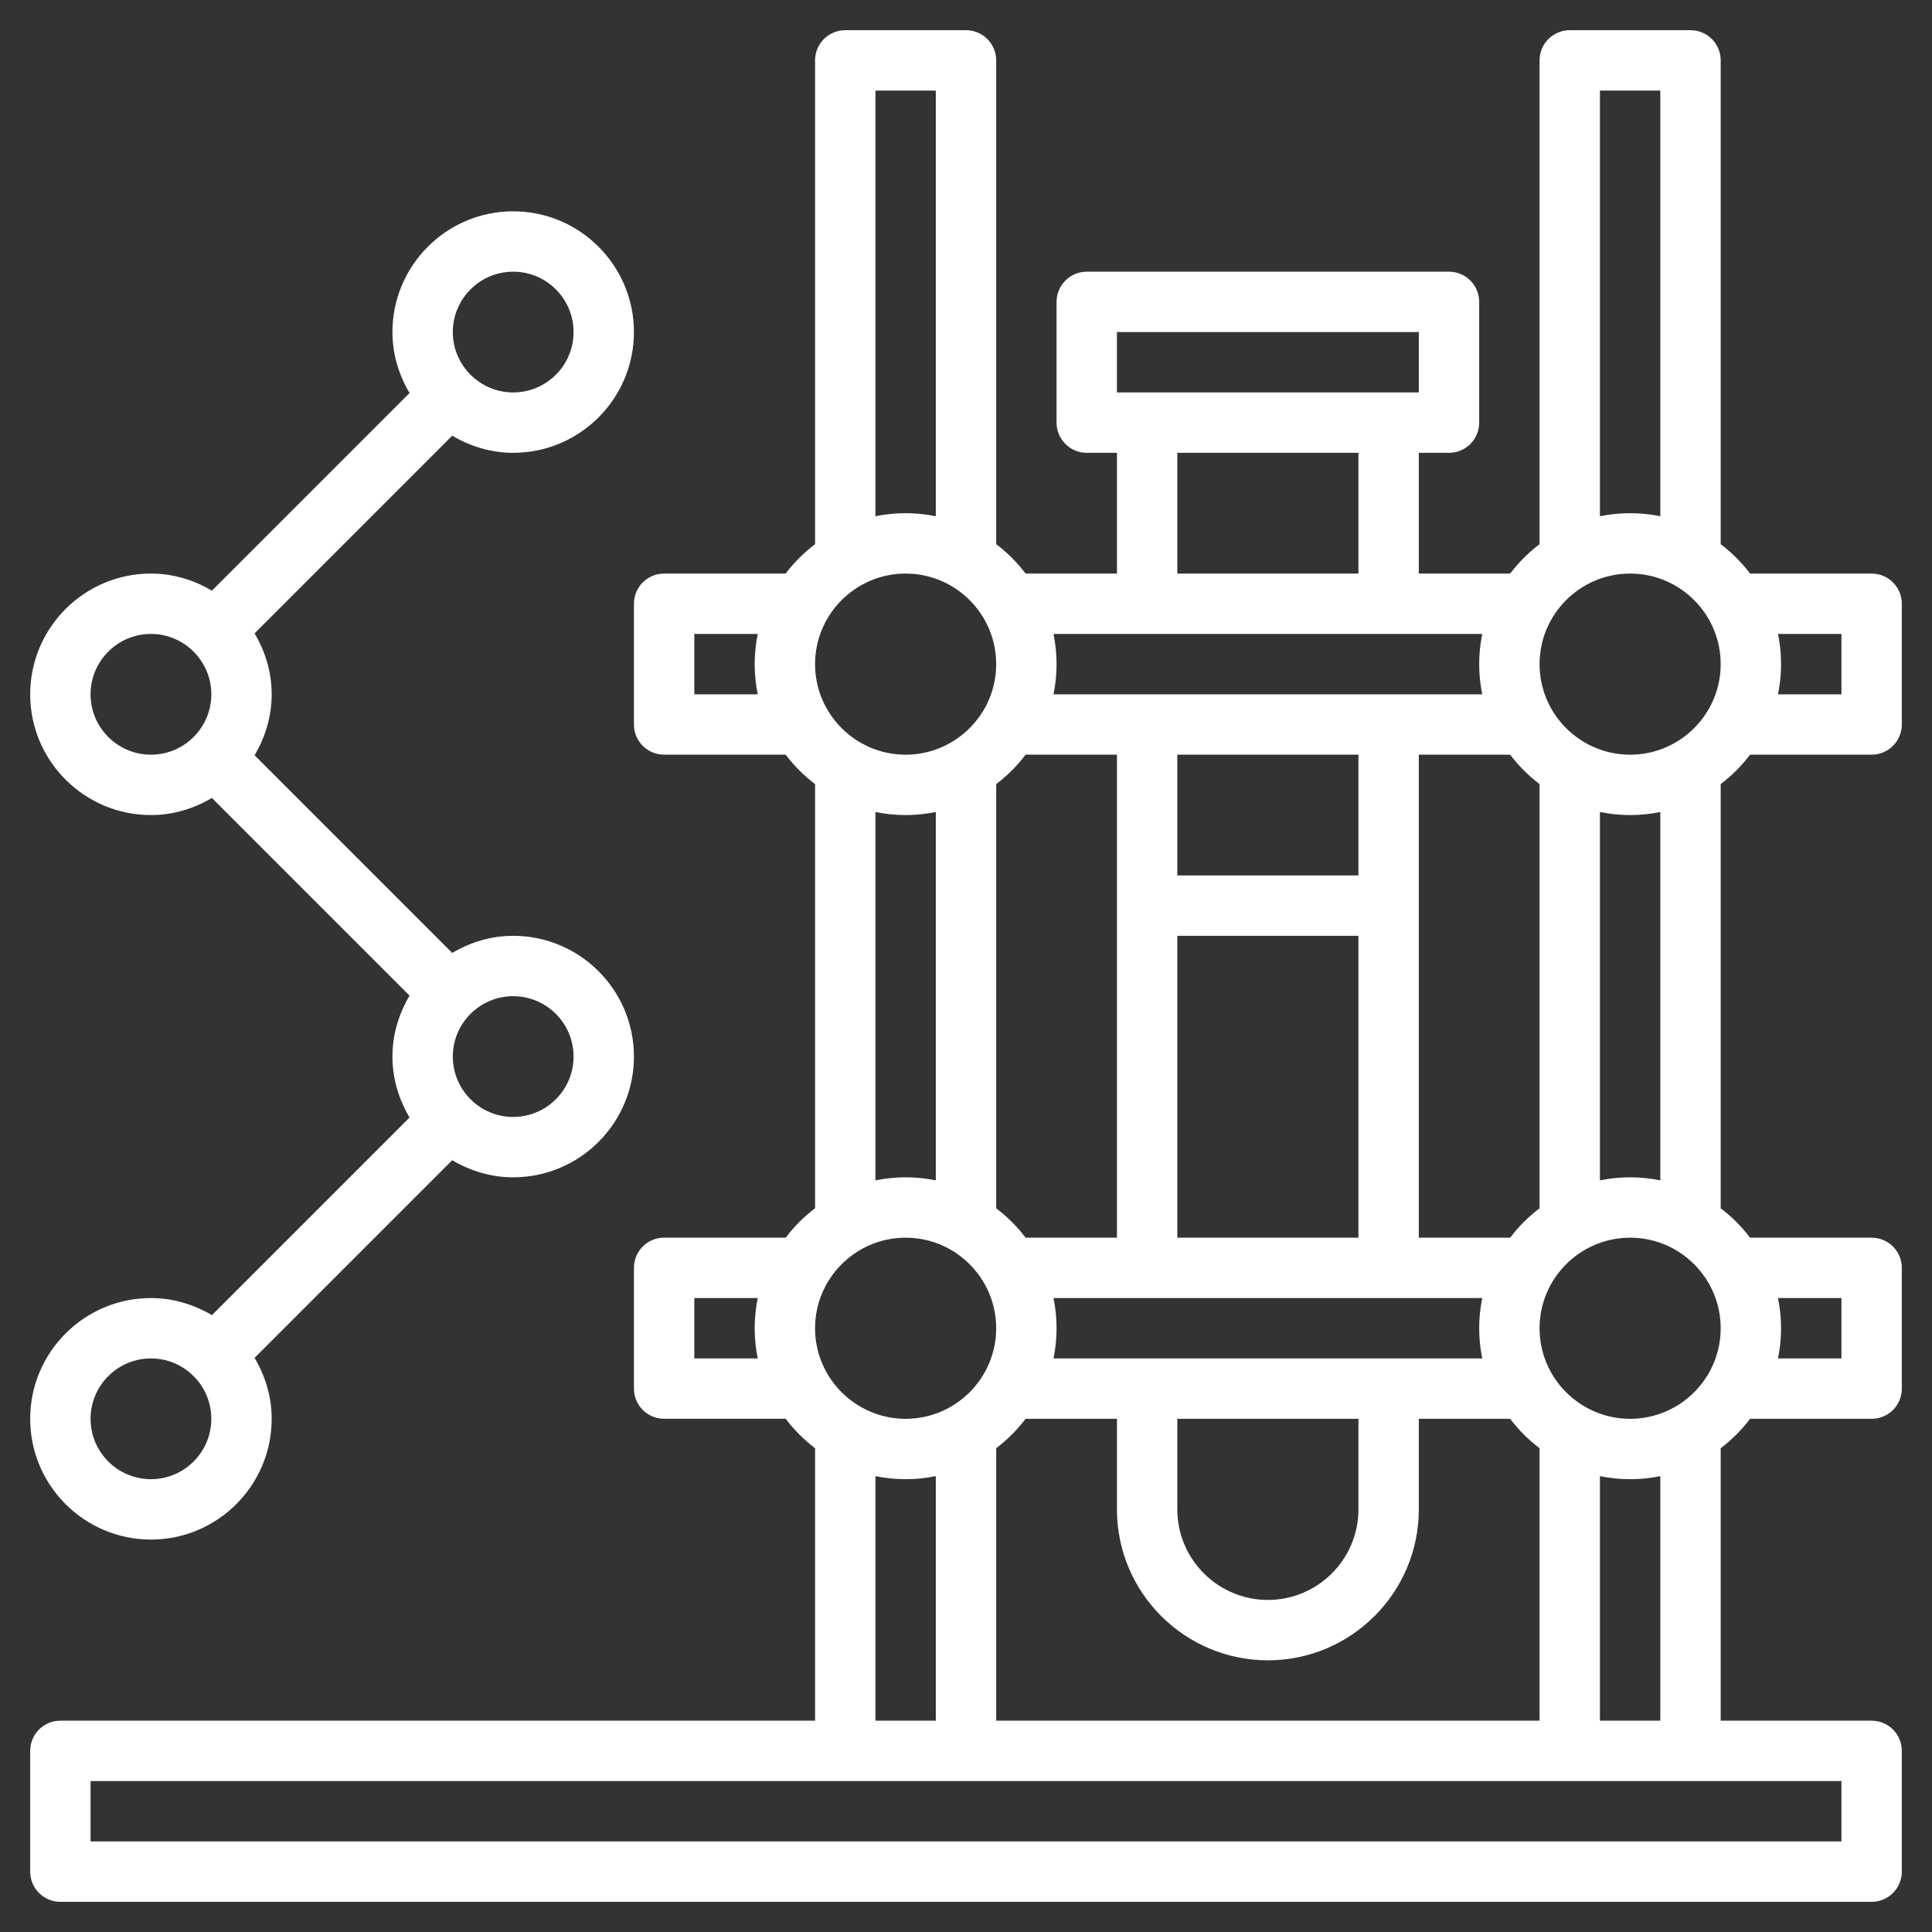 <svg xmlns="http://www.w3.org/2000/svg" version="1.1" xmlns:xlink="http://www.w3.org/1999/xlink" xmlns:svgjs="http://svgjs.com/svgjs" width="512" height="512" x="0" y="0" viewBox="0 0 64 64" style="enable-background:new 0 0 512 512" xml:space="preserve"><rect x="0" y="0" width="64" height="64" fill="#333333" stroke="none"/><g><path d="m57.974 25h4.026c.553 0 1-.448 1-1v-4c0-.552-.447-1-1-1h-4.026c-.279-.369-.606-.695-.974-.974v-16.026c0-.552-.447-1-1-1h-4c-.553 0-1 .448-1 1v16.026c-.369.279-.695.606-.974.974h-3.026v-4h1c.553 0 1-.448 1-1v-4c0-.552-.447-1-1-1h-12c-.553 0-1 .448-1 1v4c0 .552.447 1 1 1h1v4h-3.026c-.279-.369-.606-.695-.974-.974v-16.026c0-.552-.447-1-1-1h-4c-.553 0-1 .448-1 1v16.026c-.369.279-.695.606-.974.974h-4.026c-.553 0-1 .448-1 1v4c0 .552.447 1 1 1h4.026c.279.369.606.695.974.974v14.051c-.369.279-.695.606-.974.974h-4.026c-.553 0-1 .447-1 1v4c0 .553.447 1 1 1h4.026c.279.369.606.695.974.974v9.027h-25c-.553 0-1 .447-1 1v4c0 .553.447 1 1 1h60c.553 0 1-.447 1-1v-4c0-.553-.447-1-1-1h-5v-9.026c.369-.279.695-.606.974-.974h4.026c.553 0 1-.447 1-1v-4c0-.553-.447-1-1-1h-4.026c-.279-.369-.606-.695-.974-.974v-14.052c.369-.279.695-.605.974-.974zm3.026-4v2h-2.101c.066-.323.101-.658.101-1s-.035-.677-.101-1zm-8-18h2v14.101c-.323-.066-.658-.101-1-.101s-.677.035-1 .101zm1 16c1.654 0 3 1.346 3 3s-1.346 3-3 3-3-1.346-3-3 1.346-3 3-3zm-3.974 22h-3.026v-16h3.026c.279.369.606.695.974.974v14.051c-.369.28-.695.606-.974.975zm-17.026 16v-9.026c.369-.279.695-.606.974-.974h3.026v3c0 2.757 2.243 5 5 5s5-2.243 5-5v-3h3.026c.279.369.606.695.974.974v9.026zm.974-32h3.026v16h-3.026c-.279-.369-.606-.695-.974-.974v-14.052c.369-.279.695-.605.974-.974zm15.127 20h-14.202c.066-.323.101-.658.101-1s-.035-.677-.101-1h14.202c-.066.323-.101.658-.101 1s.035.677.101 1zm-10.101 2h6v3c0 1.654-1.346 3-3 3s-3-1.346-3-3zm0-6v-10h6v10zm6-12h-6v-4h6zm-8-18h10v2h-10zm2 4h6v4h-6zm10.101 6c-.066.323-.101.658-.101 1s.035.677.101 1h-14.202c.066-.323.101-.658.101-1s-.035-.677-.101-1zm-20.101-18h2v14.101c-.323-.066-.658-.101-1-.101s-.677.035-1 .101zm1 16c1.654 0 3 1.346 3 3s-1.346 3-3 3-3-1.346-3-3 1.346-3 3-3zm-7 4v-2h2.101c-.066.323-.101.658-.101 1s.035.677.101 1zm6 3.899c.323.066.658.101 1 .101s.677-.035 1-.101v12.202c-.323-.066-.658-.101-1-.101s-.677.035-1 .101zm1 14.101c1.654 0 3 1.346 3 3s-1.346 3-3 3-3-1.346-3-3 1.346-3 3-3zm-7 4v-2h2.101c-.066.323-.101.658-.101 1s.035.677.101 1zm6 3.899c.323.066.658.101 1 .101s.677-.035 1-.101v8.101h-2zm32 12.101h-58v-2h58zm-6-4h-2v-8.101c.323.066.658.101 1 .101s.677-.035 1-.101zm-1-10c-1.654 0-3-1.346-3-3s1.346-3 3-3 3 1.346 3 3-1.346 3-3 3zm7-4v2h-2.101c.066-.323.101-.658.101-1s-.035-.677-.101-1zm-6-3.899c-.323-.066-.658-.101-1-.101s-.677.035-1 .101v-12.202c.323.066.658.101 1 .101s.677-.035 1-.101z" fill="#ffffff" data-original="#000000"></path><path d="m5 43c-2.206 0-4 1.794-4 4s1.794 4 4 4 4-1.794 4-4c0-.74-.215-1.424-.567-2.019l6.547-6.547c.596.351 1.28.566 2.02.566 2.206 0 4-1.794 4-4s-1.794-4-4-4c-.74 0-1.424.215-2.019.567l-6.548-6.548c.352-.595.567-1.279.567-2.019s-.215-1.424-.567-2.019l6.548-6.548c.595.352 1.279.567 2.019.567 2.206 0 4-1.794 4-4s-1.794-4-4-4-4 1.794-4 4c0 .74.215 1.424.567 2.019l-6.548 6.548c-.595-.352-1.279-.567-2.019-.567-2.206 0-4 1.794-4 4s1.794 4 4 4c.74 0 1.424-.215 2.019-.567l6.548 6.548c-.352.595-.567 1.279-.567 2.019s.215 1.424.567 2.019l-6.547 6.547c-.596-.351-1.28-.566-2.02-.566zm0 6c-1.103 0-2-.897-2-2s.897-2 2-2 2 .897 2 2-.897 2-2 2zm14-14c0 1.103-.897 2-2 2s-2-.897-2-2 .897-2 2-2 2 .897 2 2zm-2-26c1.103 0 2 .897 2 2s-.897 2-2 2-2-.897-2-2 .897-2 2-2zm-14 14c0-1.103.897-2 2-2s2 .897 2 2-.897 2-2 2-2-.897-2-2z" fill="#ffffff" data-original="#000000"></path></g></svg>